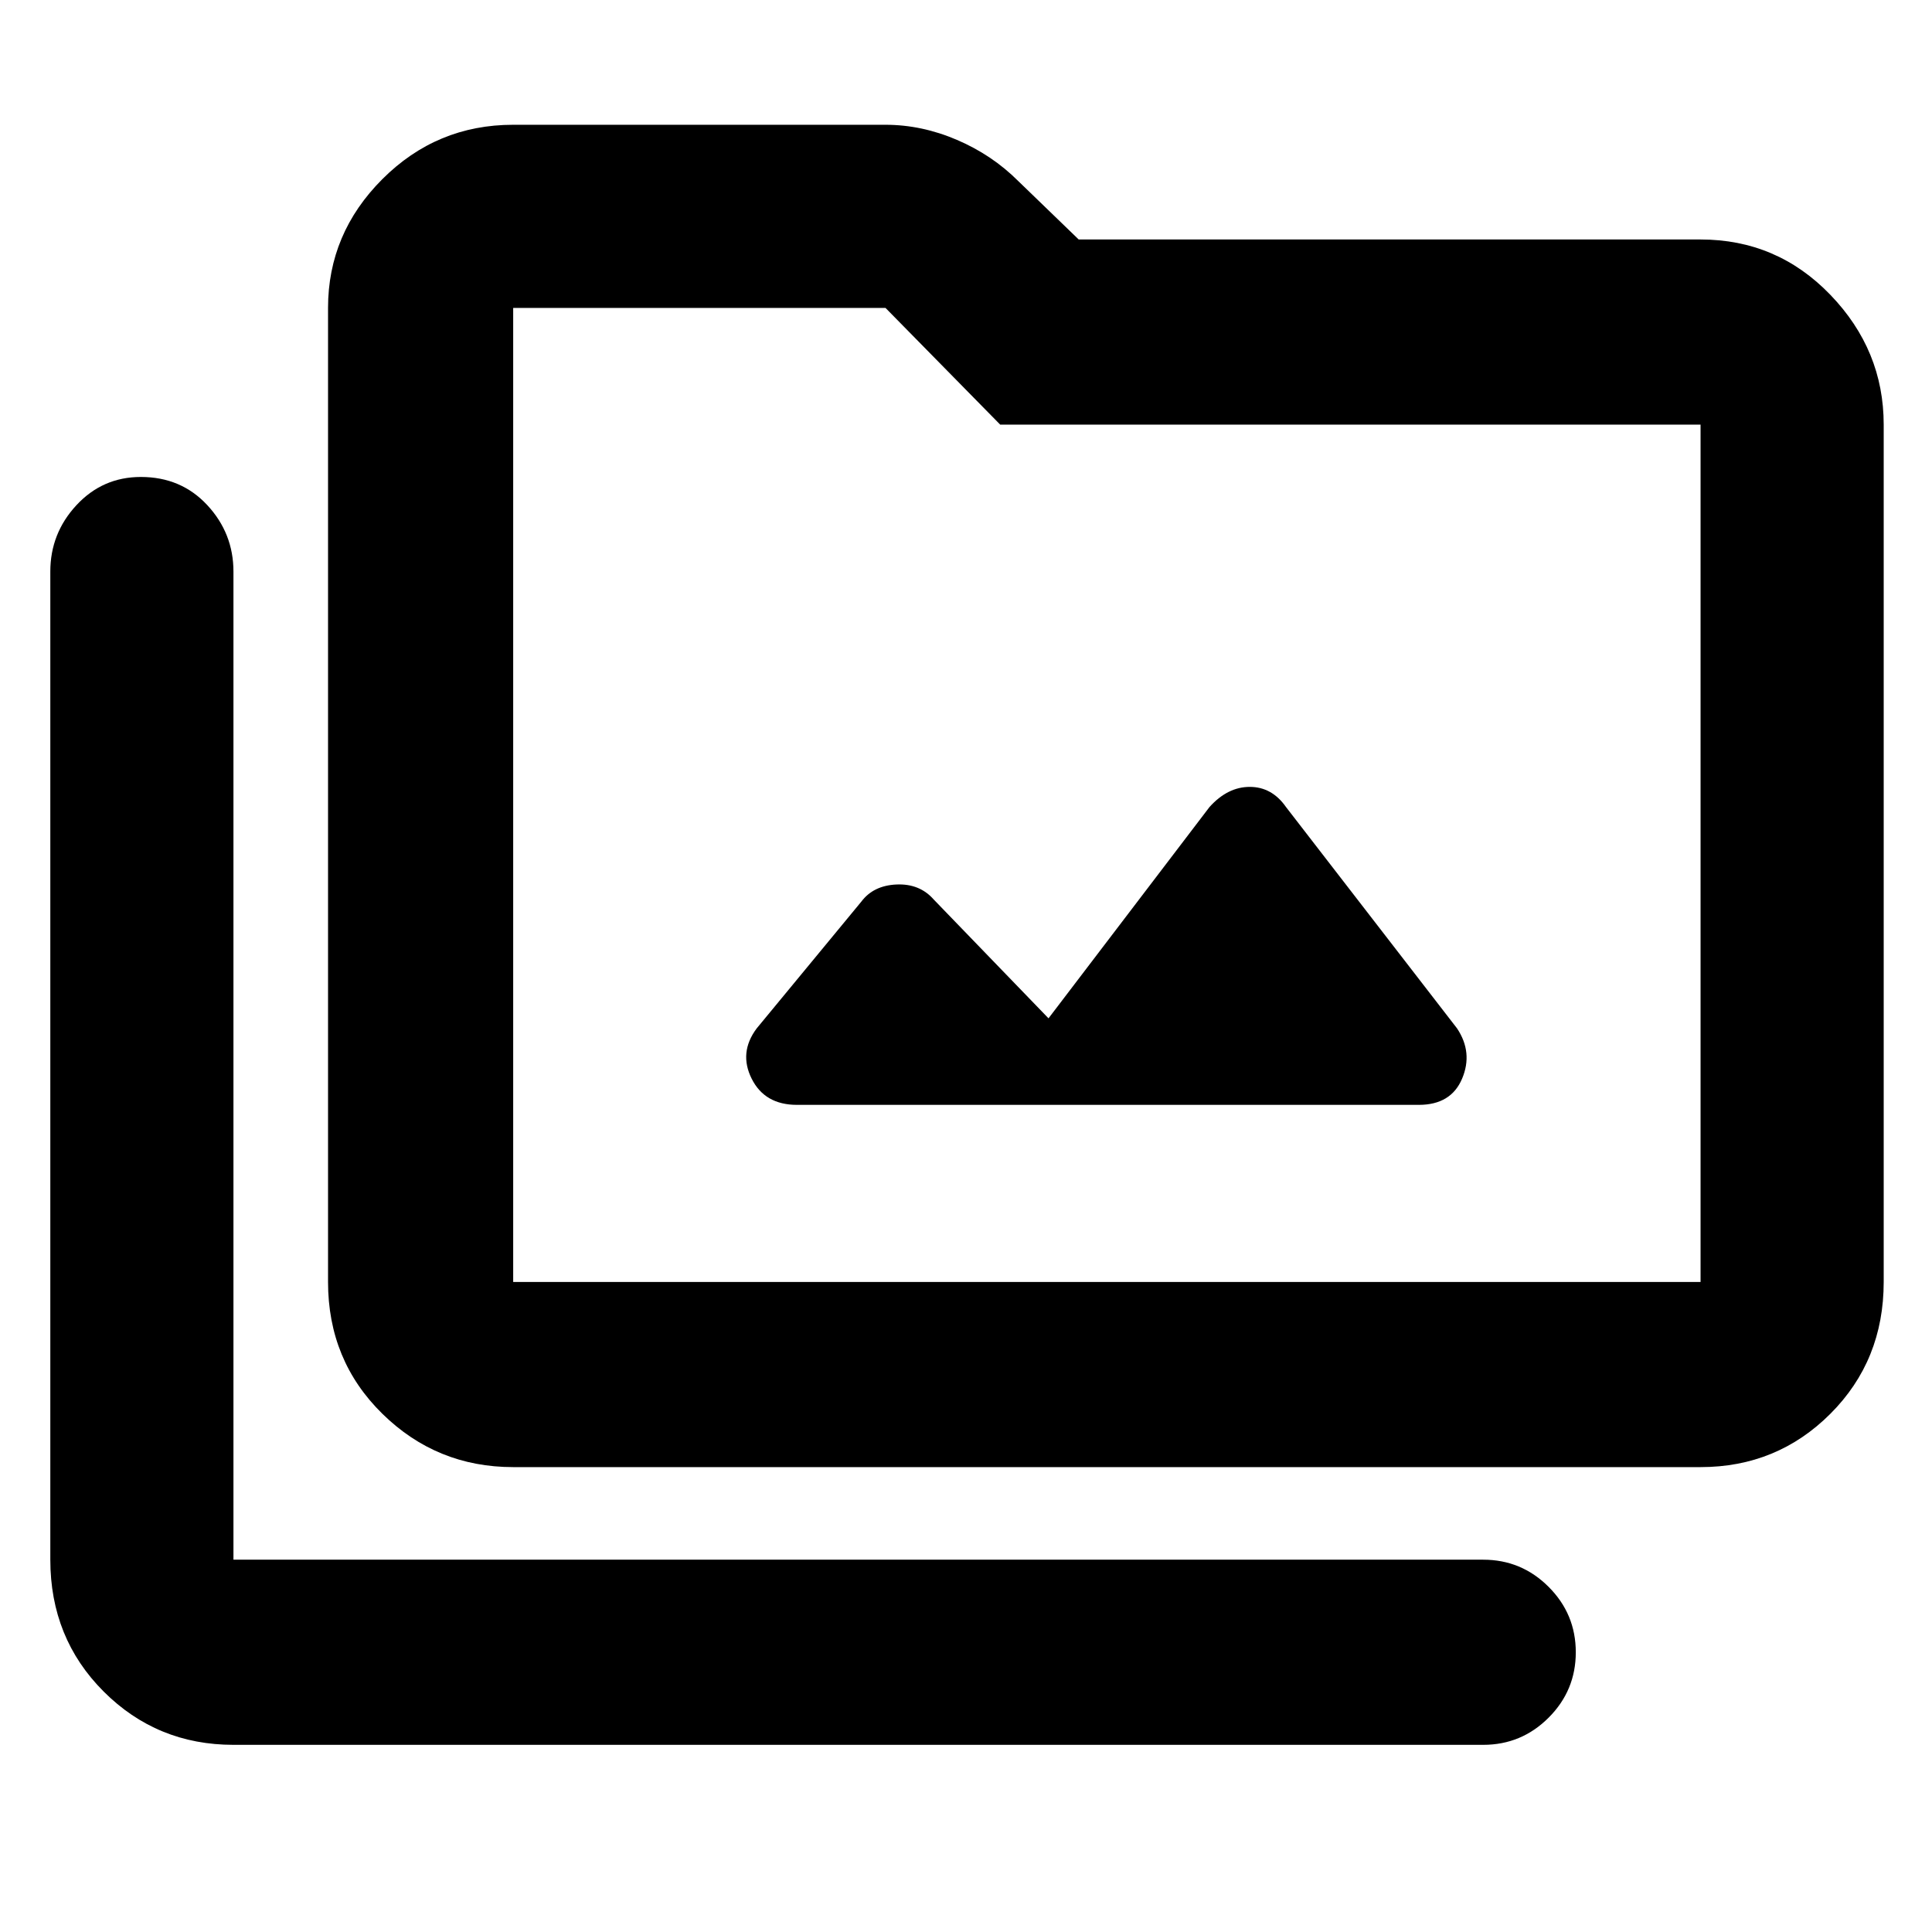 <svg xmlns="http://www.w3.org/2000/svg" height="48" width="48"><path d="M12.75 36.45Q10.85 36.45 9.5 35.125Q8.15 33.8 8.15 31.85V7.65Q8.15 5.8 9.5 4.45Q10.85 3.1 12.75 3.1H22Q22.9 3.1 23.775 3.475Q24.65 3.85 25.3 4.5L26.8 5.95H42.25Q44.15 5.95 45.475 7.325Q46.8 8.7 46.8 10.55V31.85Q46.8 33.8 45.475 35.125Q44.15 36.45 42.25 36.45ZM12.75 31.85H42.25Q42.25 31.85 42.25 31.85Q42.25 31.85 42.25 31.85V10.55Q42.25 10.55 42.25 10.55Q42.25 10.55 42.25 10.55H24.85L22 7.65H12.75Q12.75 7.65 12.75 7.65Q12.75 7.65 12.75 7.65V31.85Q12.75 31.85 12.75 31.85Q12.75 31.85 12.75 31.85ZM5.8 43.35Q3.9 43.35 2.575 42.025Q1.25 40.7 1.25 38.75V14.2Q1.25 13.25 1.9 12.55Q2.55 11.85 3.5 11.85Q4.5 11.85 5.15 12.55Q5.8 13.25 5.8 14.2V38.75Q5.8 38.75 5.8 38.75Q5.8 38.75 5.8 38.75H36.85Q37.8 38.75 38.475 39.425Q39.15 40.1 39.15 41.05Q39.15 42 38.475 42.675Q37.8 43.35 36.85 43.35ZM19.8 27.45H35.25Q36.05 27.45 36.325 26.8Q36.6 26.15 36.2 25.55L31.95 20.05Q31.6 19.55 31.05 19.55Q30.5 19.55 30.05 20.05L26.05 25.3L23.2 22.35Q22.85 21.95 22.275 21.975Q21.7 22 21.4 22.4L18.8 25.55Q18.35 26.15 18.675 26.8Q19 27.45 19.8 27.45ZM12.75 31.85Q12.75 31.85 12.75 31.85Q12.75 31.85 12.75 31.85V7.65Q12.75 7.65 12.75 7.65Q12.75 7.65 12.75 7.65V10.55Q12.75 10.55 12.75 10.55Q12.75 10.55 12.75 10.55V31.85Q12.75 31.85 12.75 31.85Q12.75 31.85 12.75 31.85Z"/></svg>